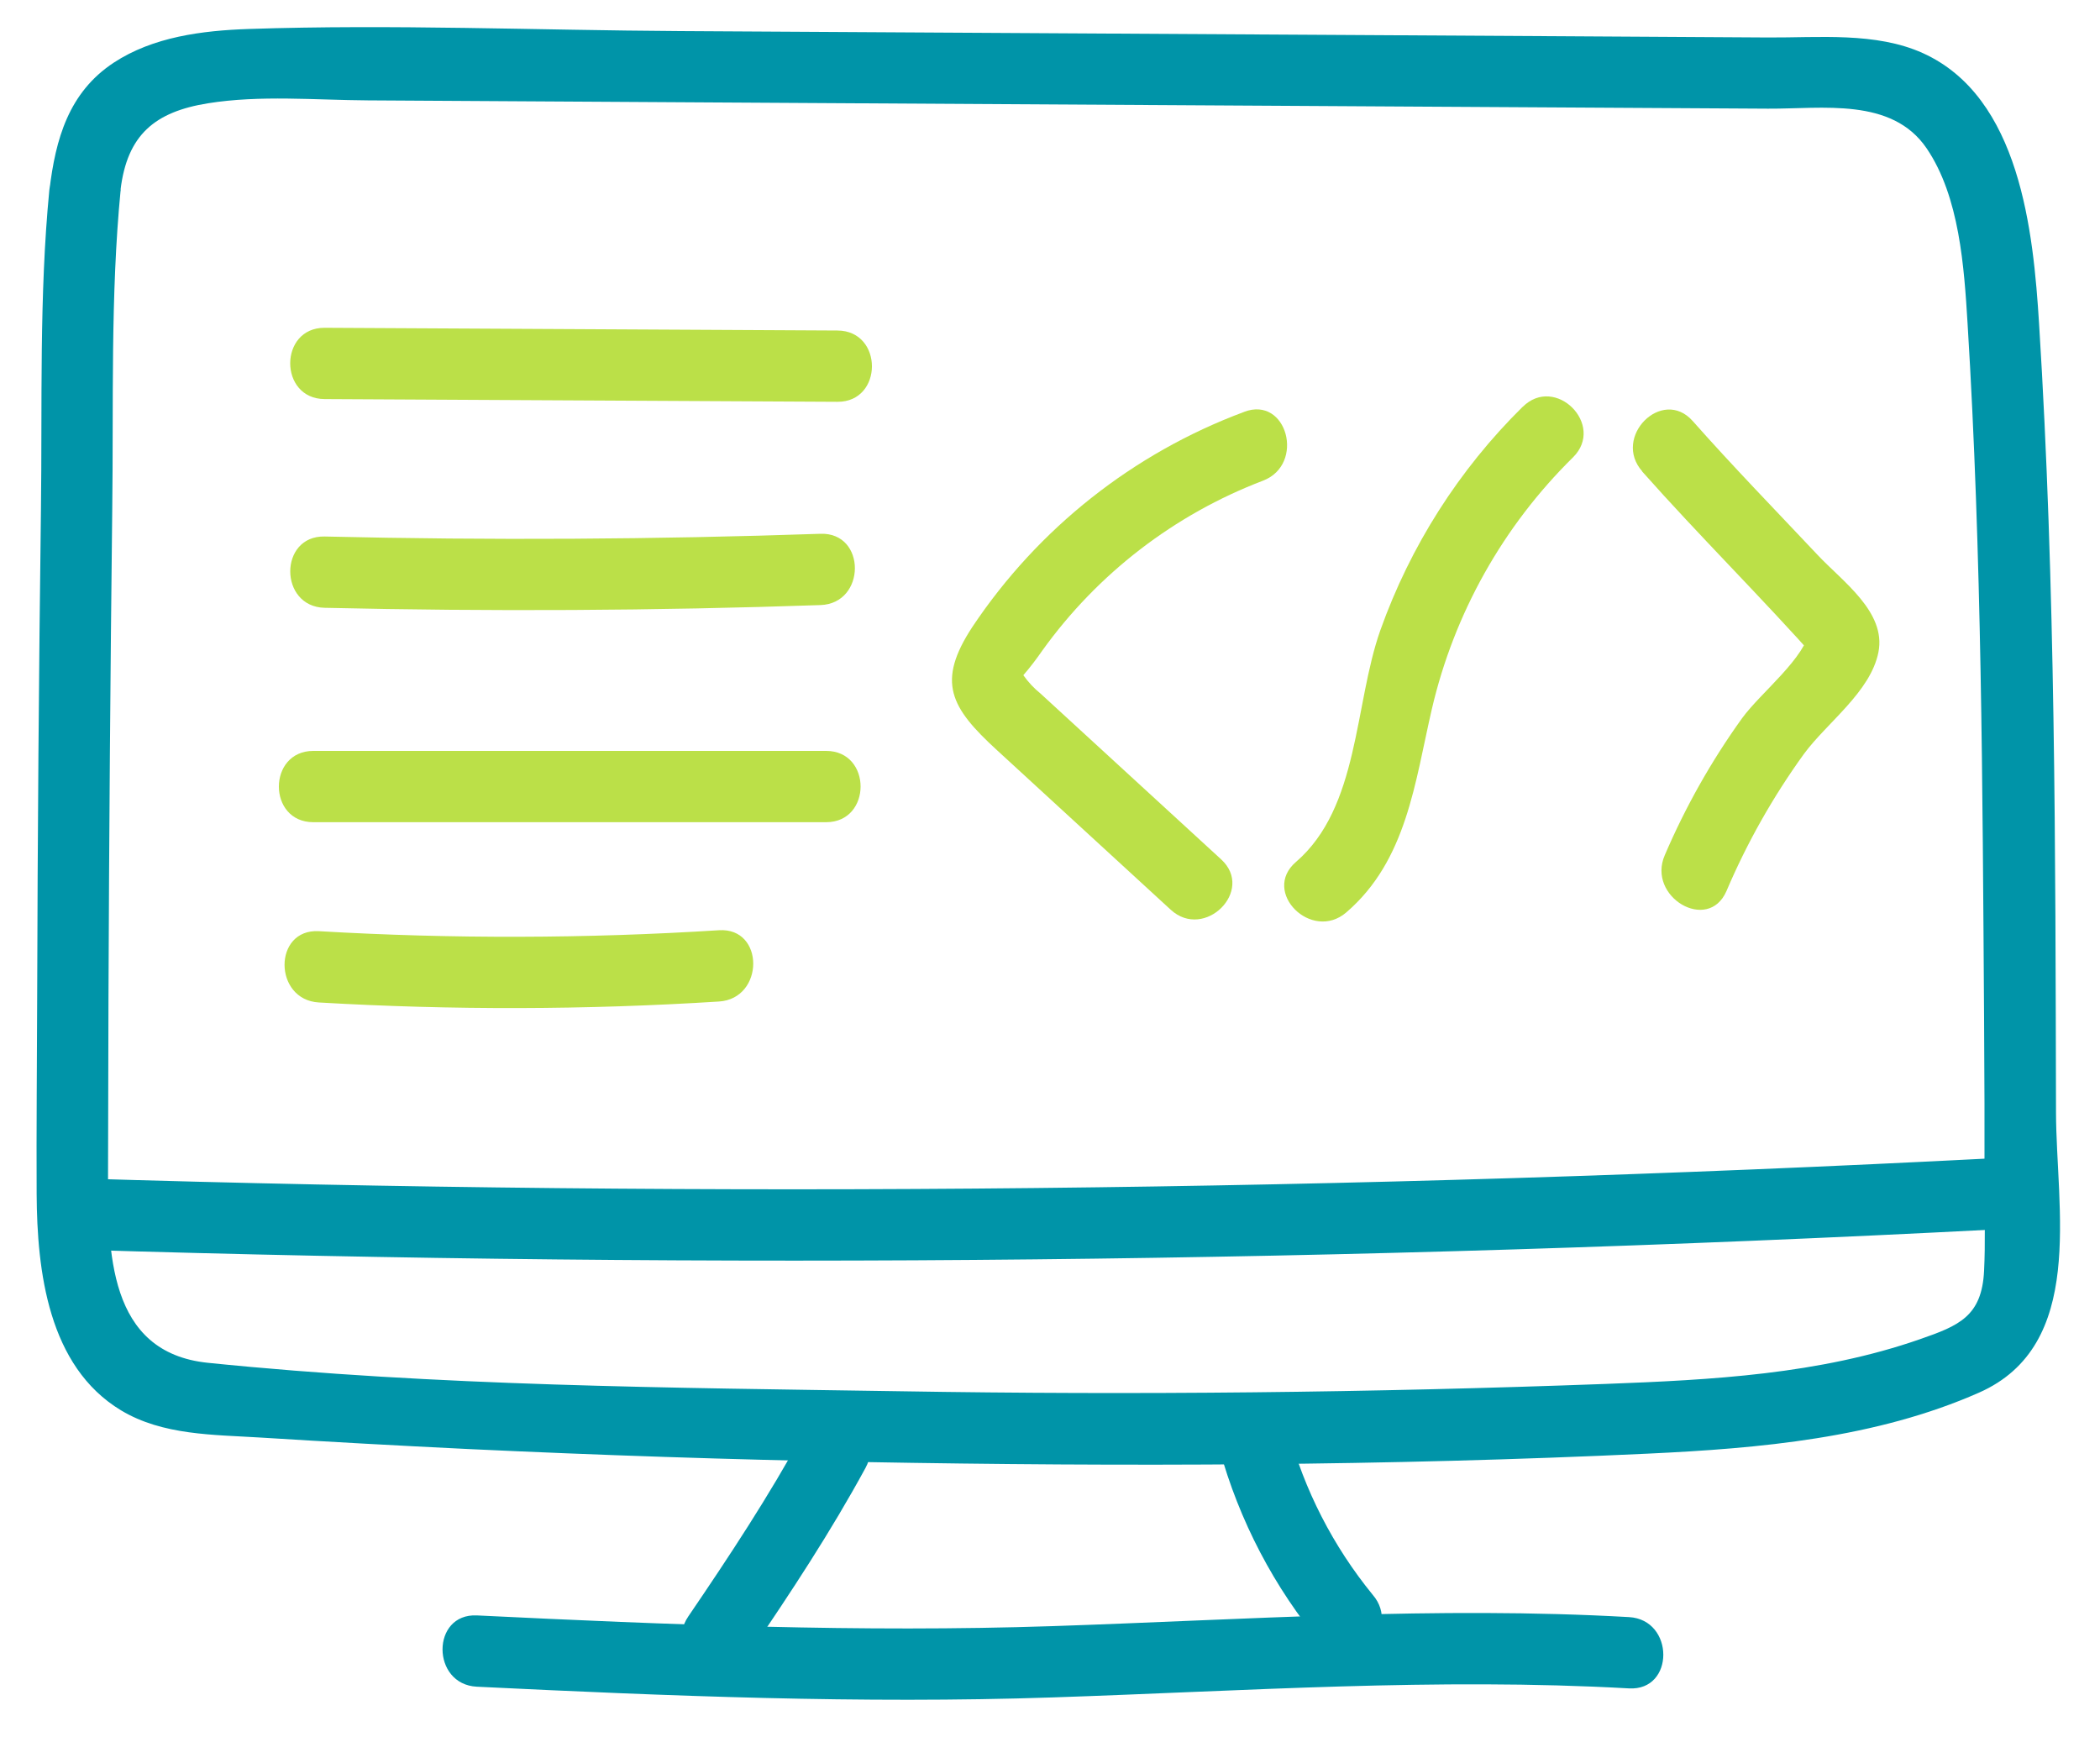 <?xml version="1.0" encoding="UTF-8"?><svg id="Layer_1" xmlns="http://www.w3.org/2000/svg" viewBox="0 0 200 165.48"><defs><style>.cls-1{fill:#bbe048;}.cls-2{fill:#0094a8;}</style></defs><g id="Group_67"><path id="Path_89" class="cls-2" d="M11.48,18.08c.63-5.25,3.28-7.43,8.31-8.24,4.96-.8,10.23-.31,15.23-.28l33.34.2,67.58.4,32.44.19c5.19.03,11.79-1.1,15.11,3.78,3.14,4.62,3.57,11.34,3.9,16.72,1.35,21.97,1.42,44.11,1.57,66.11.04,5.39.05,10.78.04,16.17,0,2.63.09,5.28-.04,7.9-.21,4.36-2.42,5.24-6.1,6.52-9.6,3.35-19.85,3.88-29.91,4.26-22.38.83-44.77,1.07-67.18.7-21.89-.34-44.17-.48-65.97-2.71-9.57-.98-9.53-10.7-9.51-18.31.01-5.43.02-10.85.04-16.28.06-15.56.18-31.12.36-46.69.13-10.09-.18-20.38.8-30.43.42-4.35-6.37-4.32-6.79,0-.98,10.06-.67,20.35-.8,30.43-.2,15.56-.32,31.12-.36,46.69-.02,6.17-.08,12.34-.05,18.5.04,7.35,1.09,16.43,8.04,20.62,3.97,2.39,8.82,2.31,13.29,2.59,6.57.41,13.13.77,19.71,1.09,12.54.59,25.1,1.01,37.66,1.24,24.91.45,49.89.37,74.78-.8,10.61-.5,21.68-1.47,31.51-5.81,10.21-4.51,7.35-17.5,7.33-26.68-.06-24.99-.05-50.15-1.61-75.09-.55-8.84-1.81-21.62-11.07-25.81-4.48-2.03-9.97-1.46-14.74-1.49l-19.82-.12-83.8-.49c-13.66-.08-27.44-.66-41.09-.2-4.4.15-9.09.74-12.85,3.21-4.29,2.83-5.54,7.27-6.12,12.13-.52,4.33,6.27,4.29,6.79,0"/><path id="Path_90" class="cls-1" d="M118.49,39.23c-10.56,3.93-19.61,11.09-25.87,20.46-3.46,5.26-2.11,7.69,2.33,11.76l16.55,15.2c3.22,2.95,8.03-1.84,4.8-4.8l-11.46-10.52-5.73-5.26c-.63-.51-1.18-1.1-1.65-1.76.65-.75,1.25-1.54,1.81-2.35,5.27-7.34,12.58-12.96,21.02-16.18,4.04-1.55,2.29-8.12-1.81-6.55"/><path id="Path_91" class="cls-1" d="M145.01,38.75c-6.06,5.98-10.69,13.25-13.55,21.28-2.5,7.08-1.99,16.86-8.04,22.07-3.32,2.85,1.5,7.64,4.8,4.8,5.77-4.96,6.53-12.4,8.15-19.38,2.12-9.1,6.78-17.41,13.45-23.97,3.1-3.09-1.7-7.89-4.8-4.8"/><path id="Path_92" class="cls-1" d="M156.39,44.9c5.5,6.2,11.4,12.02,16.9,18.22-.29-1.1-.58-2.2-.87-3.3-.47,2.89-4.69,6.09-6.51,8.59-2.92,4.06-5.39,8.44-7.36,13.04-1.73,3.97,4.12,7.43,5.87,3.43,1.96-4.61,4.43-8.98,7.36-13.04,2.21-3.02,6.37-5.93,7.12-9.73.75-3.83-3.43-6.73-5.79-9.25-3.99-4.24-8.04-8.4-11.9-12.76-2.91-3.28-7.7,1.54-4.8,4.8"/><path id="Path_93" class="cls-2" d="M7.3,119.02c60.82,1.87,121.64,1.24,182.46-1.91,4.35-.22,4.38-7.02,0-6.79-60.77,3.14-121.59,3.78-182.46,1.91-4.37-.13-4.37,6.66,0,6.79"/><path id="Path_94" class="cls-1" d="M30.92,38.01l48.84.26c4.37.02,4.38-6.77,0-6.79l-48.84-.26c-4.37-.02-4.38,6.77,0,6.79"/><path id="Path_95" class="cls-1" d="M30.92,57.89c15.74.36,31.48.28,47.22-.26,4.36-.15,4.38-6.94,0-6.79-15.74.54-31.48.63-47.22.26-4.37-.1-4.37,6.69,0,6.79"/><path id="Path_96" class="cls-1" d="M29.84,78.31h48.84c4.37,0,4.38-6.79,0-6.79H29.84c-4.37,0-4.38,6.79,0,6.79"/><path id="Path_97" class="cls-1" d="M30.37,95.48c12.69.74,25.41.71,38.1-.09,4.34-.27,4.37-7.07,0-6.79-12.69.8-25.41.83-38.1.09-4.37-.25-4.35,6.54,0,6.79"/><path id="Path_98" class="cls-2" d="M76.56,136.39c-3.3,6.07-7.13,11.87-11.01,17.57-2.47,3.62,3.41,7.02,5.87,3.43,3.89-5.71,7.71-11.51,11.01-17.58,2.09-3.84-3.77-7.27-5.87-3.43"/><path id="Path_99" class="cls-2" d="M116.12,137.95c1.89,6.88,5.23,13.27,9.81,18.74,2.87,3.31,7.65-1.51,4.8-4.8-3.77-4.62-6.52-9.98-8.06-15.74-1.18-4.2-7.73-2.42-6.55,1.81"/><path id="Path_100" class="cls-2" d="M45.42,160.65c18.28.89,36.53,1.63,54.83,1.02s36.58-1.89,54.89-.86c4.37.25,4.35-6.55,0-6.79-18.31-1.04-36.59.25-54.89.86-18.3.61-36.55-.13-54.83-1.02-4.37-.21-4.36,6.58,0,6.79"/></g></svg>
